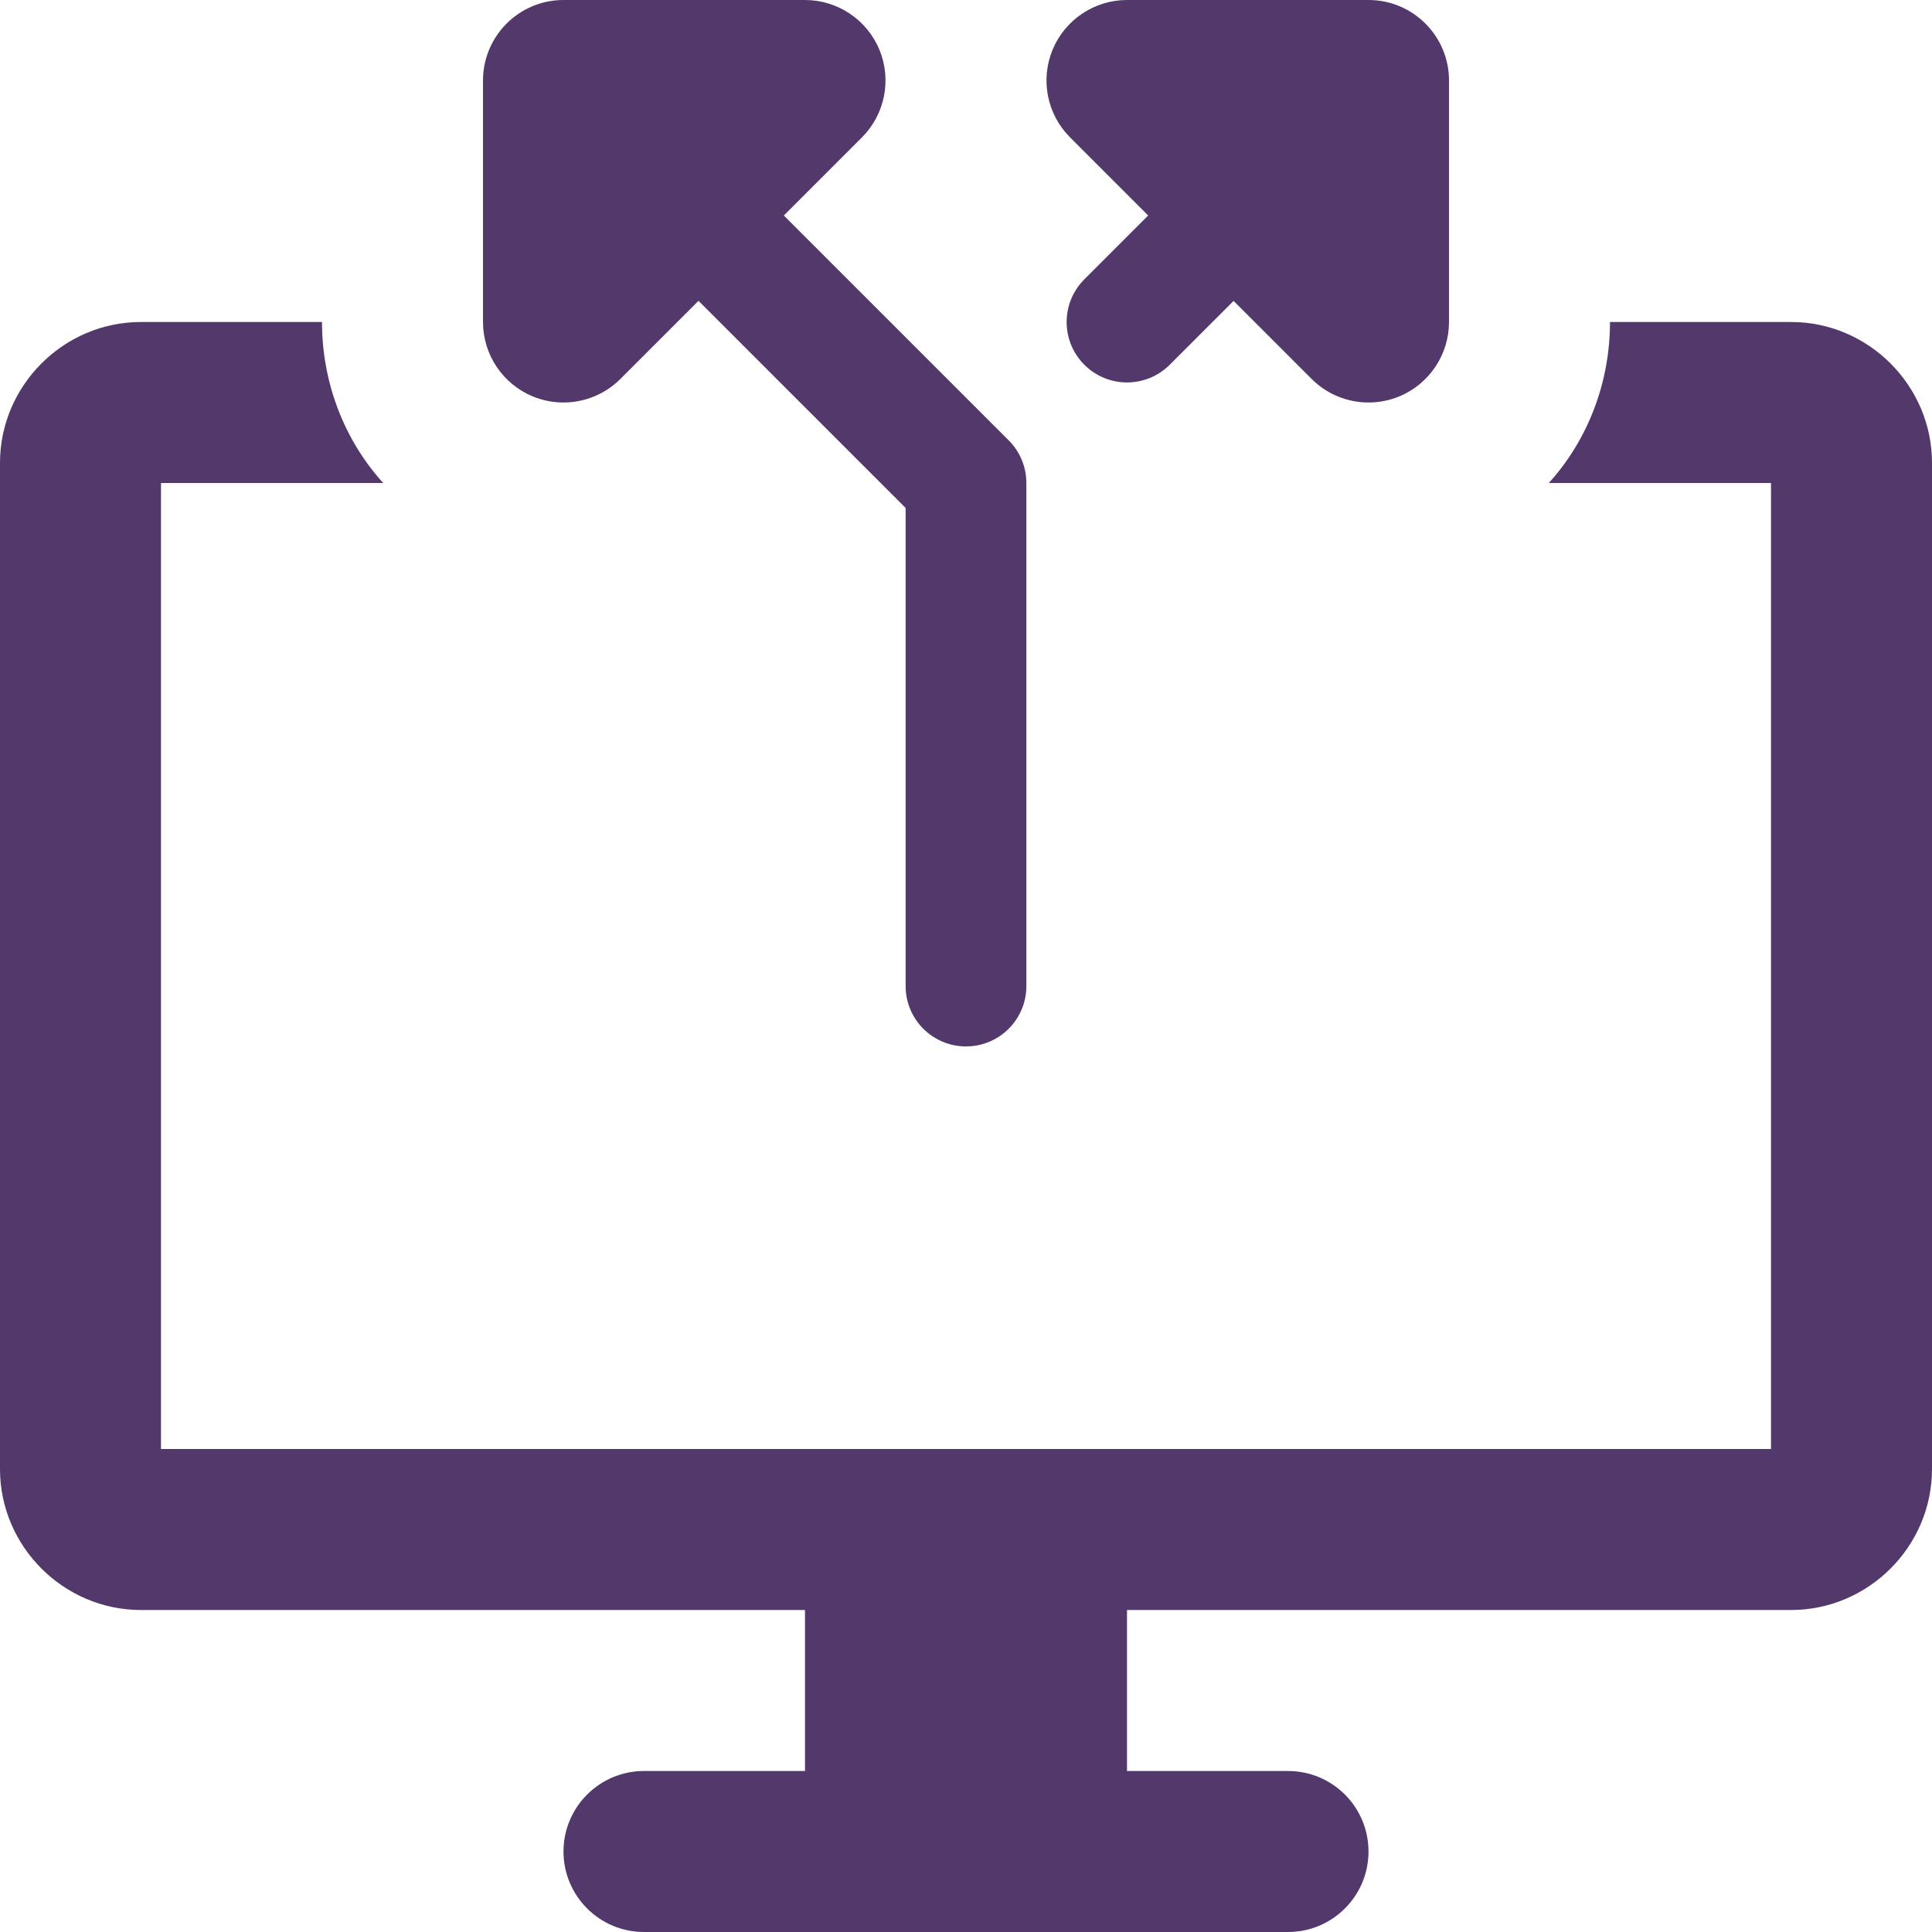<?xml version="1.0"?>
<svg id="icon-navigation" xmlns="http://www.w3.org/2000/svg" xmlns:xlink="http://www.w3.org/1999/xlink" xmlns:svgjs="http://svgjs.com/svgjs" version="1.1" viewBox="0 0 24 24" style="enable-background:new 0 0 512 512" xml:space="preserve"><g><path xmlns="http://www.w3.org/2000/svg" d="m22.25 4h-2.25c0 .76-.28 1.47-.76 2h2.76v12h-20v-12h2.76c-.48-.53-.76-1.24-.76-2h-2.25c-.96 0-1.75.79-1.75 1.75v12.5c0 .96.79 1.75 1.75 1.75h8.25v2h-2c-.552 0-1 .448-1 1s.448 1 1 1h8c.553 0 1-.448 1-1s-.447-1-1-1h-2v-2h8.25c.96 0 1.75-.79 1.75-1.75v-12.5c0-.96-.79-1.75-1.75-1.75z" fill="#52386b" data-original="#000000"/><path xmlns="http://www.w3.org/2000/svg" d="m17 0h-3c-.404 0-.769.244-.924.617-.155.374-.069.804.217 1.09l.97.97-.793.793c-.293.293-.293.768 0 1.061s.768.293 1.061 0l.793-.793.97.97c.19.19.446.292.706.292.129 0 .259-.025.383-.076.373-.155.617-.52.617-.924v-3c0-.552-.448-1-1-1z" fill="#52386b" data-original="#000000"/><path xmlns="http://www.w3.org/2000/svg" d="m9.737 2.677.97-.97c.286-.286.372-.716.217-1.09-.155-.373-.52-.617-.924-.617h-3c-.552 0-1 .448-1 1v3c0 .404.244.769.617.924.124.051.254.076.383.076.26 0 .516-.102.707-.293l.97-.97 2.573 2.573v5.939c0 .414.336.75.75.75s.75-.336.75-.75v-6.249c0-.199-.079-.39-.22-.53z" fill="#52386b" data-original="#000000"/></g></svg>
